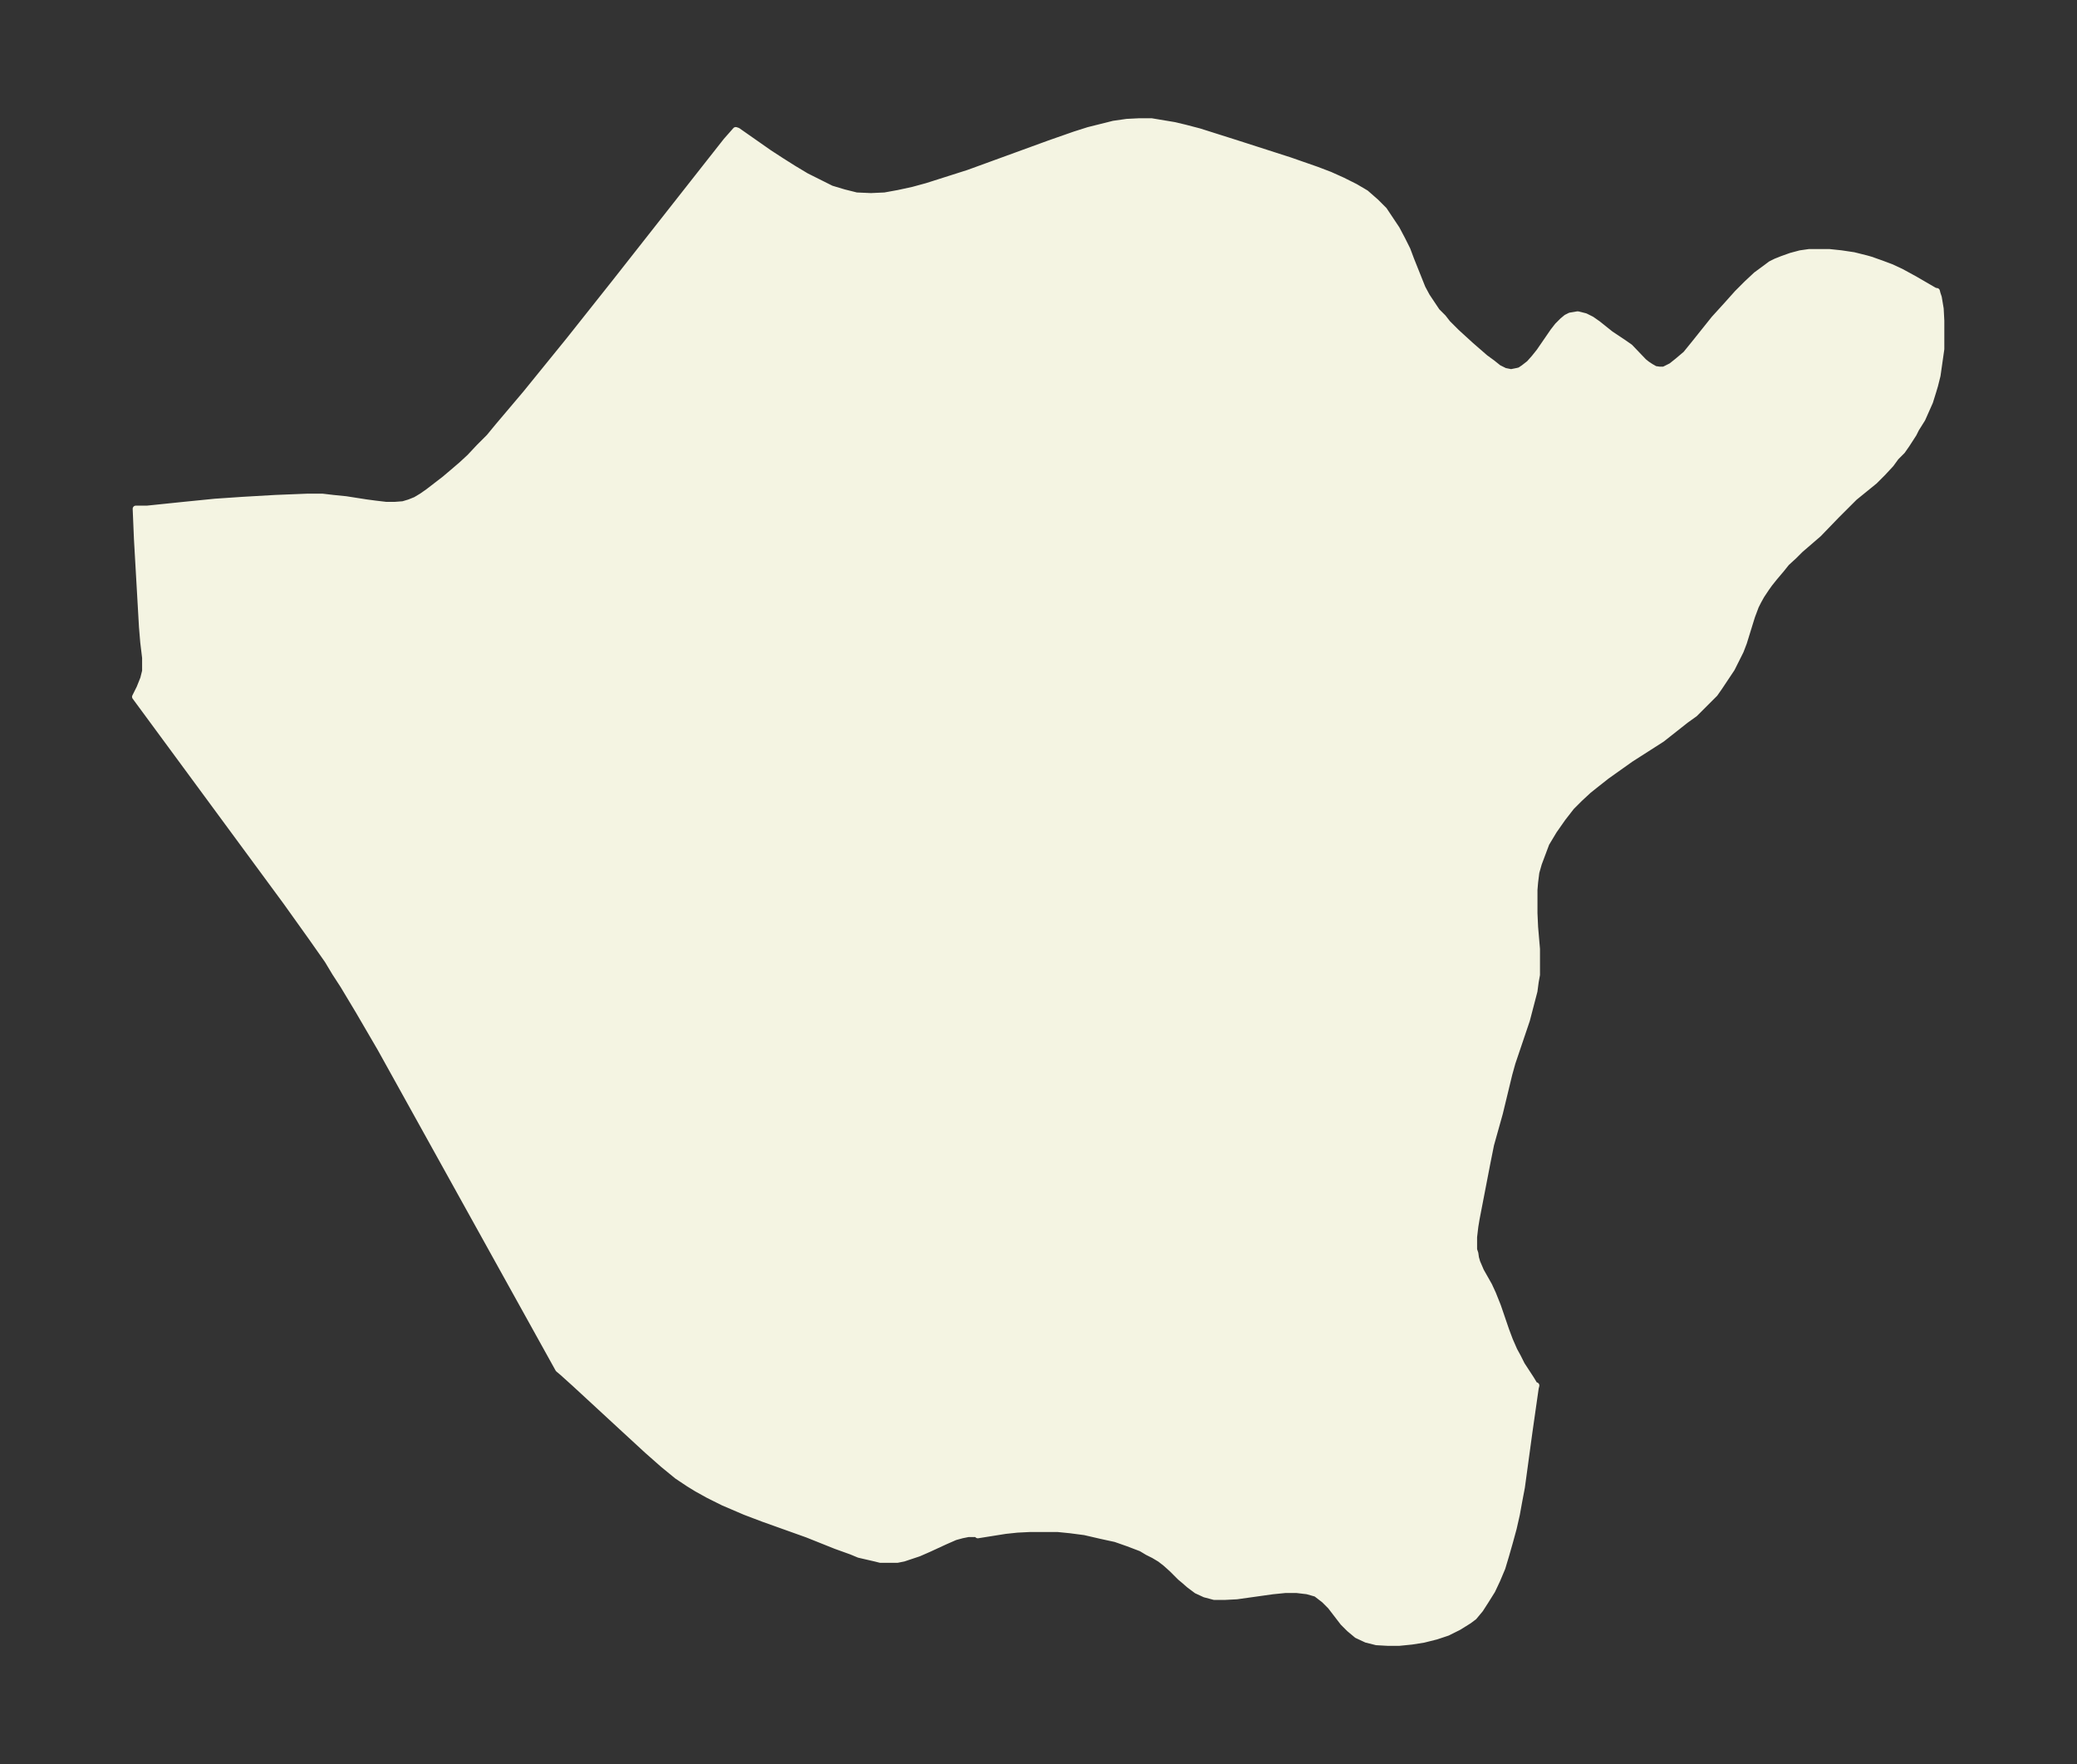 <svg xmlns="http://www.w3.org/2000/svg" xmlns:xlink="http://www.w3.org/1999/xlink" width="440.4" height="374" viewBox="0 0 330.3 280.5"><rect x="0" y="0" width="330.3" height="280.5" fill="#333333" stroke="none"/><defs><style>*{stroke-linejoin:round;stroke-linecap:butt}</style></defs><g id="figure_1"><path id="patch_1" fill="none" d="M0 280.5h330.3V0H0z"/><g id="axes_1"><g id="PatchCollection_1"><defs><path id="m8984e2e0a3" stroke="#f4f4e2" d="M307.9-234.2h.1l.1.4.2.6.1.6.2 1.2.1 1.9v4.5l-.3 2.1-.3 2.1-.4 1.6-.3 1-.5 1.6-.8 1.8-.4.9-1 1.6-.4.8-1.1 1.7-.7 1-1 1-.8 1.1-1.3 1.4-1.3 1.3-3.2 2.6-.9.9-2 2-2.8 2.9-2.9 2.5-1 1-1.2 1.1-.8 1-1.1 1.3-.8 1-.5.7-.8 1.2-.5.9-.4.8-.6 1.6-1.3 4.2-.5 1.3-.8 1.6-.6 1.2-1 1.5-1 1.5-.7 1-1 1-.8.8-1.4 1.4-1.4 1-3.8 3-5 3.2-3.8 2.7-1.9 1.5-1 .8-1.4 1.3-1.3 1.3-.7.9-.7.9-.7 1-.7 1-.6 1-.6 1-.6 1.6-.6 1.6-.4 1.4-.2 1.6-.1 1.2v3.7l.1 2.2.3 3.5v4.1l-.2 1.1-.2 1.5-.6 2.3-.6 2.3-2.3 6.8-.5 1.8-1.5 6.2-1.4 5-.6 3-1.7 8.8-.2 1.2-.2 1.7v2l.2.6.1.7.2.7.6 1.4 1.3 2.3.6 1.3.8 2 1.3 3.8.6 1.6.7 1.6.6 1.1.6 1.2 1.5 2.3.6 1h.2l-.1.4-1 7-.6 4.4-.6 4.4-.4 2.1-.4 2.2-.5 2.2-.6 2.2-.6 2.1-.6 2-.8 1.9-.8 1.7-1 1.6-.9 1.4-1 1.2-.8.6-1.6 1-1.8.9-1.8.6-2 .5-1.9.3-2 .2h-1.8l-1.8-.1-1.6-.4-1.5-.7-1.2-1-1-1-2-2.6-1-1-1.3-1-1.4-.4-1.7-.2h-1.8l-2 .2-5.7.8-1.9.1h-1.7l-1.5-.4-1.3-.6-1.2-.9-.8-.7-.6-.5-1.3-1.3-1-.9-.9-.7-1-.6-1-.5-1-.6-2.1-.8-2-.7-2.3-.5-2.6-.6-2.3-.3-2-.2h-4.4l-2 .1-1.9.2-4.4.7-.2-.2H154l-1 .2-1.1.3-1.6.7-2.6 1.2-1.6.7-1.2.4-1.2.4-1 .2H140l-.8-.2-1.3-.3-1.3-.3-1.2-.5-2.5-.9-4.5-1.8-7-2.5-2.9-1.1-3.5-1.5-2.4-1.2-1.8-1-1.3-.8-1.8-1.2-2.2-1.8-2.5-2.2-3.8-3.5-7.8-7.2-2-1.8-.6-.5-28.3-51-3.5-6-2.4-4-1.3-2-1.2-2-2.6-3.7-4-5.6-24-32.6.7-1.4.6-1.5.3-1.2v-2.1l-.3-2.5-.2-2.4-.8-14-.2-4.8h1.8l5.8-.6 5-.5 4.4-.3 5.2-.3 5-.2h2.5l1.7.2 2 .2 3.2.5 1.5.2 1.7.2h1.4l1.3-.1 1-.3 1-.4 1-.6 1-.7 2.6-2 1.3-1.1 1.4-1.2 1.3-1.2 1.5-1.6 1.6-1.6 1.4-1.7 4.4-5.2 6.9-8.5 7.3-9.2 15.1-19.2 2.6-3.3 1.5-1.7.3.1 5 3.5 2 1.3 1.9 1.2 2 1.2 2 1 2 1 2 .6 2 .5 2.3.1 2.2-.1 2.2-.4 2.3-.5 2.2-.6 2.2-.7 4.4-1.4 12.9-4.7 4-1.4 2.2-.7 2-.5 2-.5 2.1-.3 2-.1h1.9l1.8.3 1.8.3 1.7.4 2.3.6 6 1.9 8.4 2.7 4.3 1.5 2.1.8 2 .9 2 1 1.7 1 1.6 1.4 1.3 1.3 1 1.5 1 1.5.9 1.7.8 1.6.6 1.6 1.2 3 .6 1.5.7 1.3.8 1.2.8 1.2 1 1 .7.9 1.4 1.4 2.3 2.1 2.3 2 1.1.8 1 .8 1 .5 1 .2 1-.2.4-.1.6-.4.9-.7.8-.9.8-1 2.2-3.2.7-.9.8-.8.6-.5.6-.3 1.2-.2 1.2.3 1 .5 1 .7 2 1.6 2.1 1.4 1 .7 2.2 2.3.5.4.6.4.7.4.7.1h.7l1.2-.6 1-.8 1.3-1.1 1.3-1.6 3.2-4 2-2.2 1.7-1.9 1.5-1.5 1.5-1.4 1.5-1.1.8-.6.8-.4 1-.4 1.4-.5 1.5-.4 1.4-.2h3.2l1.9.2 2 .3 2 .5.7.2 1.7.6 1.6.6 1.5.7 2.2 1.2 3.1 1.8.3.1"/></defs><g clip-path="url(#pfdc4c8fb05)"><use xlink:href="#m8984e2e0a3" y="280.5" fill="#f4f4e2" stroke="#f4f4e2"/></g></g></g></g><defs><clipPath id="pfdc4c8fb05"><path d="M7.2 7.2h315.9v266.1H7.2z"/></clipPath></defs></svg>